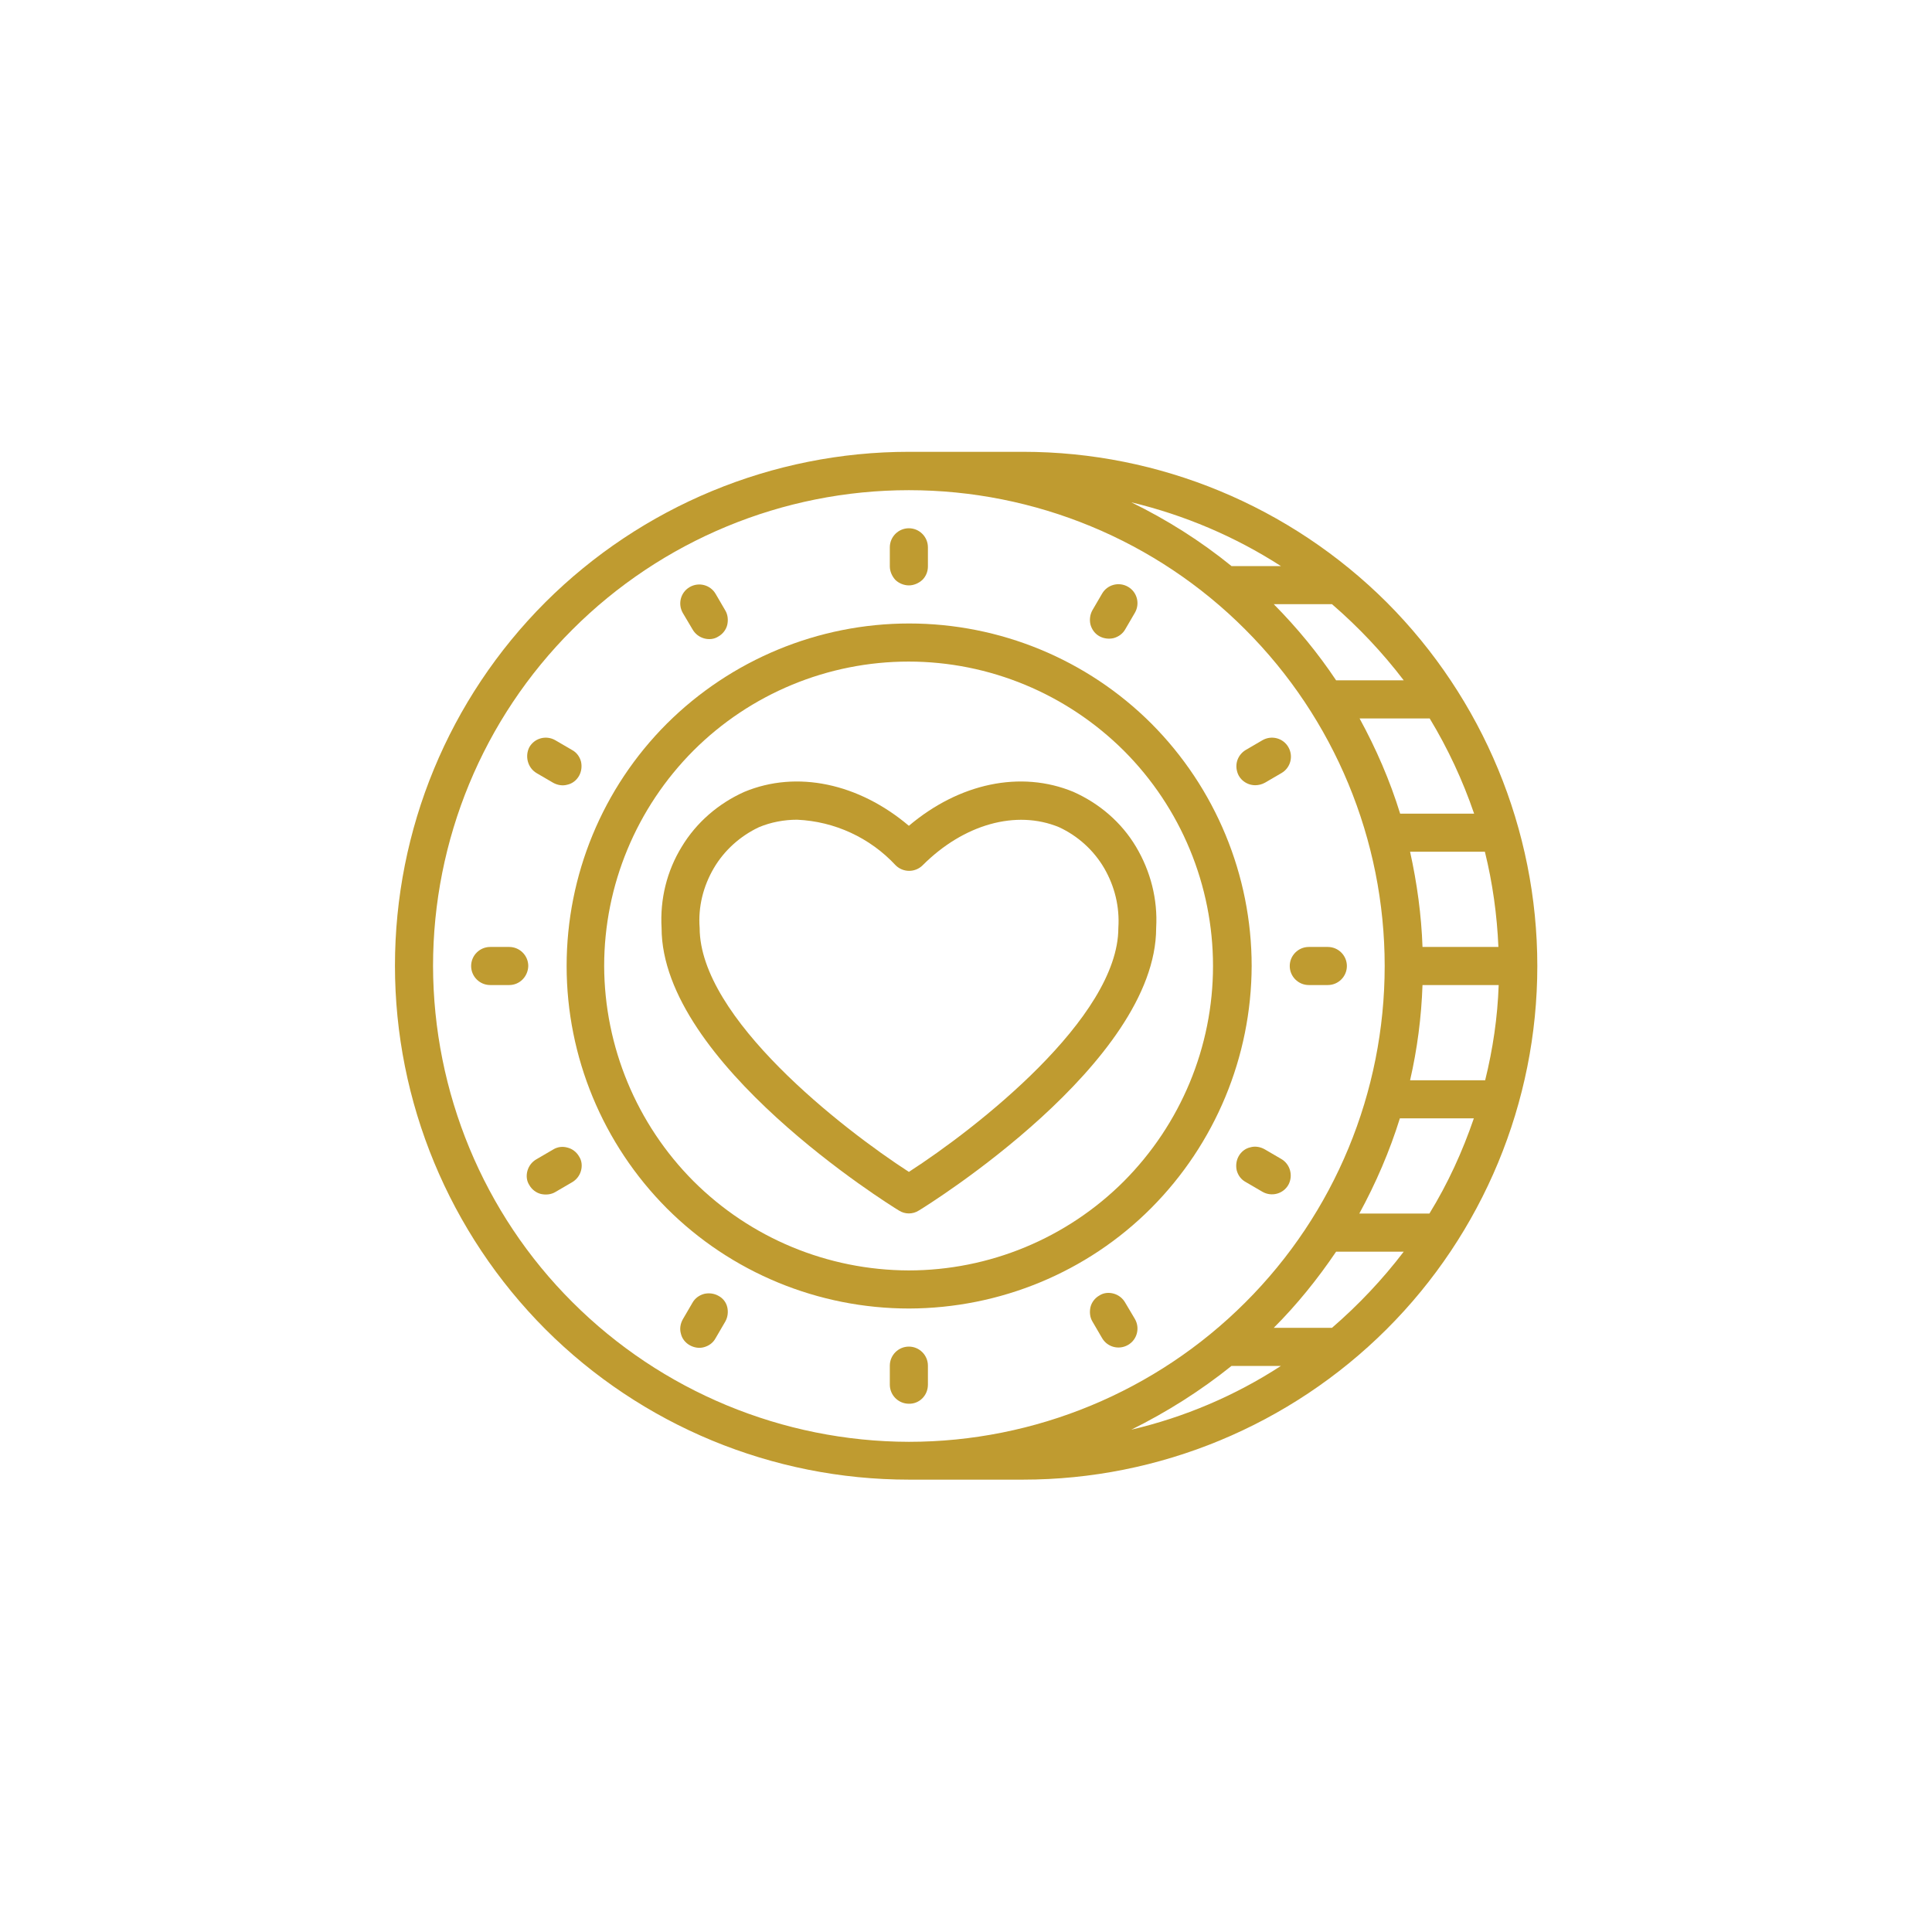 <?xml version="1.0" encoding="utf-8"?>
<!-- Generator: Adobe Illustrator 26.3.1, SVG Export Plug-In . SVG Version: 6.00 Build 0)  -->
<svg version="1.1" id="Layer_1" xmlns="http://www.w3.org/2000/svg" xmlns:xlink="http://www.w3.org/1999/xlink" x="0px" y="0px"
	 viewBox="0 0 700 700" style="enable-background:new 0 0 700 700;" xml:space="preserve">
<style type="text/css">
	.st0{fill:#BF9B30;}
</style>
<g>
	<path class="st0" d="M184.5,356.9h-6.9c-3.8,0-6.9-3.1-6.9-6.9c0-3.8,3.1-6.9,6.9-6.9h6.9c3.8,0,6.9,3.1,6.9,6.9
		C191.3,353.8,188.3,356.9,184.5,356.9z"/>
	<path class="st0" d="M332.9,438.6c3.5-2.1,86-53.5,86-102.4c0.6-10.3-2-20.5-7.3-29.4s-13.3-15.7-22.7-19.9
		c-19.1-7.9-41.4-3.1-59.6,12.3c-18.2-15.4-40.6-20.2-59.6-12.3c-9.4,4.2-17.4,11.1-22.7,19.9c-5.4,8.8-7.9,19-7.3,29.4
		c0,48.9,82.5,100.3,86,102.4C327.9,440,330.7,440,332.9,438.6L332.9,438.6z M253.5,336.2c-0.6-7.6,1.3-15.1,5.1-21.6
		c3.8-6.5,9.6-11.7,16.4-14.9c4.3-1.8,9.1-2.7,13.8-2.7c13.6,0.6,26.4,6.5,35.7,16.5c2.7,2.7,7.1,2.7,9.8,0
		c14.9-14.9,33.9-20.2,49.4-13.8c6.9,3.2,12.6,8.4,16.4,14.9c3.8,6.6,5.6,14,5.1,21.6c0,32.6-51.7,72.8-75.9,88.4
		C305.2,409,253.5,368.8,253.5,336.2L253.5,336.2z"/>
	<path class="st0" d="M453.5,350c0-32.9-13.1-64.5-36.3-87.8c-23.3-23.3-54.9-36.3-87.8-36.3s-64.5,13.1-87.8,36.3
		c-23.3,23.3-36.3,54.9-36.3,87.8s13.1,64.5,36.3,87.8c23.3,23.3,54.9,36.3,87.8,36.3c32.9-0.1,64.5-13.1,87.7-36.4
		C440.3,414.4,453.4,382.9,453.5,350L453.5,350z M218.9,350c0-29.3,11.7-57.3,32.3-78c20.7-20.7,48.8-32.3,78-32.3
		c29.3,0,57.3,11.7,78,32.3c20.7,20.7,32.3,48.8,32.3,78c0,29.3-11.7,57.3-32.3,78c-20.7,20.7-48.8,32.3-78,32.3
		c-29.3-0.1-57.3-11.7-78-32.4C230.7,407.3,219,379.3,218.9,350z"/>
	<path class="st0" d="M370.7,163.7h-41.4c-49.4,0-96.8,19.7-131.7,54.5c-35,35-54.5,82.3-54.5,131.7s19.7,96.8,54.5,131.7
		c34.9,34.9,82.3,54.5,131.7,54.5h41.4c49.4,0,96.8-19.7,131.7-54.5C537.3,446.8,557,399.4,557,350s-19.7-96.8-54.5-131.7
		C467.5,183.4,420.1,163.7,370.7,163.7z M534.1,294.8h-26.8c-3.7-12-8.7-23.5-14.7-34.5h25.4C524.6,271.2,530,282.8,534.1,294.8z
		 M507.2,405.2h26.8l0,0c-4.1,12-9.4,23.6-16.1,34.5h-25.4C498.5,428.7,503.5,417.1,507.2,405.2L507.2,405.2z M510.9,391.4
		c2.6-11.3,4.1-22.9,4.5-34.5H543c-0.4,11.7-2.1,23.2-4.9,34.5H510.9z M515.4,343.1c-0.4-11.6-2-23.2-4.5-34.5H538
		c2.8,11.3,4.4,22.9,4.9,34.5H515.4z M508.6,246.5h-24.5c-6.6-9.9-14.2-19.1-22.6-27.6h21.1C492.2,227.2,500.9,236.4,508.6,246.5z
		 M464.1,205.1h-17.9c-11.2-9.1-23.4-16.8-36.3-23.1C429.1,186.6,447.5,194.4,464.1,205.1L464.1,205.1z M156.9,350
		c0-45.7,18.1-89.6,50.5-121.9c32.3-32.3,76.2-50.5,121.9-50.5s89.6,18.1,121.9,50.5c32.3,32.3,50.5,76.2,50.5,121.9
		s-18.1,89.6-50.5,121.9c-32.3,32.3-76.2,50.5-121.9,50.5c-45.7-0.1-89.6-18.3-121.9-50.6C175.1,439.6,157,395.7,156.9,350
		L156.9,350z M446.2,494.9h17.9l0,0c-16.6,10.8-35,18.6-54.2,23.1C422.8,511.6,435,503.9,446.2,494.9L446.2,494.9z M482.6,481.1
		h-21.1c8.4-8.4,15.9-17.7,22.6-27.6h24.5C500.9,463.6,492.2,472.8,482.6,481.1z"/>
	<path class="st0" d="M329.3,212.1c1.8,0,3.6-0.8,4.9-2c1.3-1.3,2-3,2-4.9v-6.9c0-3.8-3.1-6.9-6.9-6.9c-3.8,0-6.9,3.1-6.9,6.9v6.9
		c0,1.8,0.8,3.6,2,4.9C325.6,211.3,327.5,212.1,329.3,212.1z"/>
	<path class="st0" d="M250.9,228c0.9,1.6,2.4,2.8,4.2,3.3c1.8,0.5,3.7,0.3,5.2-0.7c1.6-0.9,2.8-2.5,3.2-4.2c0.4-1.8,0.2-3.7-0.7-5.2
		l-3.5-6c-1.9-3.3-6.1-4.4-9.4-2.5c-3.3,1.9-4.4,6.1-2.5,9.4L250.9,228z"/>
	<path class="st0" d="M194.4,280.1l6,3.5c1.6,0.9,3.5,1.2,5.2,0.7c1.8-0.4,3.3-1.6,4.2-3.2c0.9-1.6,1.1-3.5,0.7-5.2
		c-0.5-1.8-1.6-3.3-3.3-4.2l-6-3.5c-3.3-1.9-7.5-0.8-9.4,2.5C190.1,274,191.2,278.2,194.4,280.1L194.4,280.1z"/>
	<path class="st0" d="M200.4,416.5l-6,3.5c-1.6,0.9-2.8,2.4-3.3,4.2c-0.5,1.8-0.3,3.7,0.7,5.2c0.9,1.6,2.5,2.8,4.2,3.2
		c1.8,0.4,3.7,0.2,5.2-0.7l6-3.5c1.6-0.9,2.8-2.4,3.3-4.2c0.5-1.8,0.3-3.7-0.7-5.2c-0.9-1.6-2.5-2.8-4.2-3.2
		C203.9,415.3,202,415.5,200.4,416.5z"/>
	<path class="st0" d="M260.3,469.5c-1.6-0.9-3.5-1.1-5.2-0.7c-1.8,0.5-3.3,1.6-4.2,3.2l-3.5,6c-0.9,1.6-1.2,3.5-0.7,5.2
		c0.4,1.8,1.6,3.3,3.2,4.2s3.5,1.2,5.2,0.7c1.8-0.5,3.3-1.6,4.2-3.3l3.5-6c0.9-1.6,1.1-3.5,0.7-5.2
		C263.1,471.9,262,470.4,260.3,469.5L260.3,469.5z"/>
	<path class="st0" d="M336.2,501.7v-6.9c0-3.8-3.1-6.9-6.9-6.9c-3.8,0-6.9,3.1-6.9,6.9v6.9c0,3.8,3.1,6.9,6.9,6.9
		C333.1,508.7,336.2,505.6,336.2,501.7z"/>
	<path class="st0" d="M407.7,472c-0.9-1.6-2.4-2.8-4.2-3.3c-1.8-0.5-3.7-0.3-5.2,0.7c-1.6,0.9-2.8,2.5-3.2,4.2
		c-0.4,1.8-0.2,3.7,0.7,5.2l3.5,6c1.9,3.3,6.1,4.4,9.4,2.5c3.3-1.9,4.4-6.1,2.5-9.4L407.7,472z"/>
	<path class="st0" d="M464.2,419.9l-6-3.5c-1.6-0.9-3.5-1.2-5.2-0.7c-1.8,0.4-3.3,1.6-4.2,3.2c-0.9,1.6-1.1,3.5-0.7,5.2
		c0.5,1.8,1.6,3.3,3.3,4.2l6,3.5c3.3,1.9,7.5,0.8,9.4-2.5C468.6,426,467.5,421.8,464.2,419.9L464.2,419.9z"/>
	<path class="st0" d="M474.2,356.9h6.9c3.8,0,6.9-3.1,6.9-6.9c0-3.8-3.1-6.9-6.9-6.9h-6.9c-3.8,0-6.9,3.1-6.9,6.9
		C467.3,353.8,470.4,356.9,474.2,356.9z"/>
	<path class="st0" d="M454.8,284.5c1.2,0,2.4-0.3,3.5-0.9l6-3.5c3.3-1.9,4.4-6.1,2.5-9.4c-1.9-3.3-6.1-4.4-9.4-2.5l-6,3.5
		c-2.7,1.6-4,4.7-3.2,7.7C448.9,282.4,451.7,284.5,454.8,284.5L454.8,284.5z"/>
	<path class="st0" d="M398.3,230.5c1.6,0.9,3.5,1.1,5.2,0.7c1.8-0.5,3.3-1.6,4.2-3.2l3.5-6c1.9-3.3,0.8-7.5-2.5-9.4
		s-7.5-0.8-9.4,2.5l-3.5,6c-0.9,1.6-1.1,3.5-0.7,5.2C395.6,228.1,396.7,229.6,398.3,230.5L398.3,230.5z"/>
</g>
</svg>
